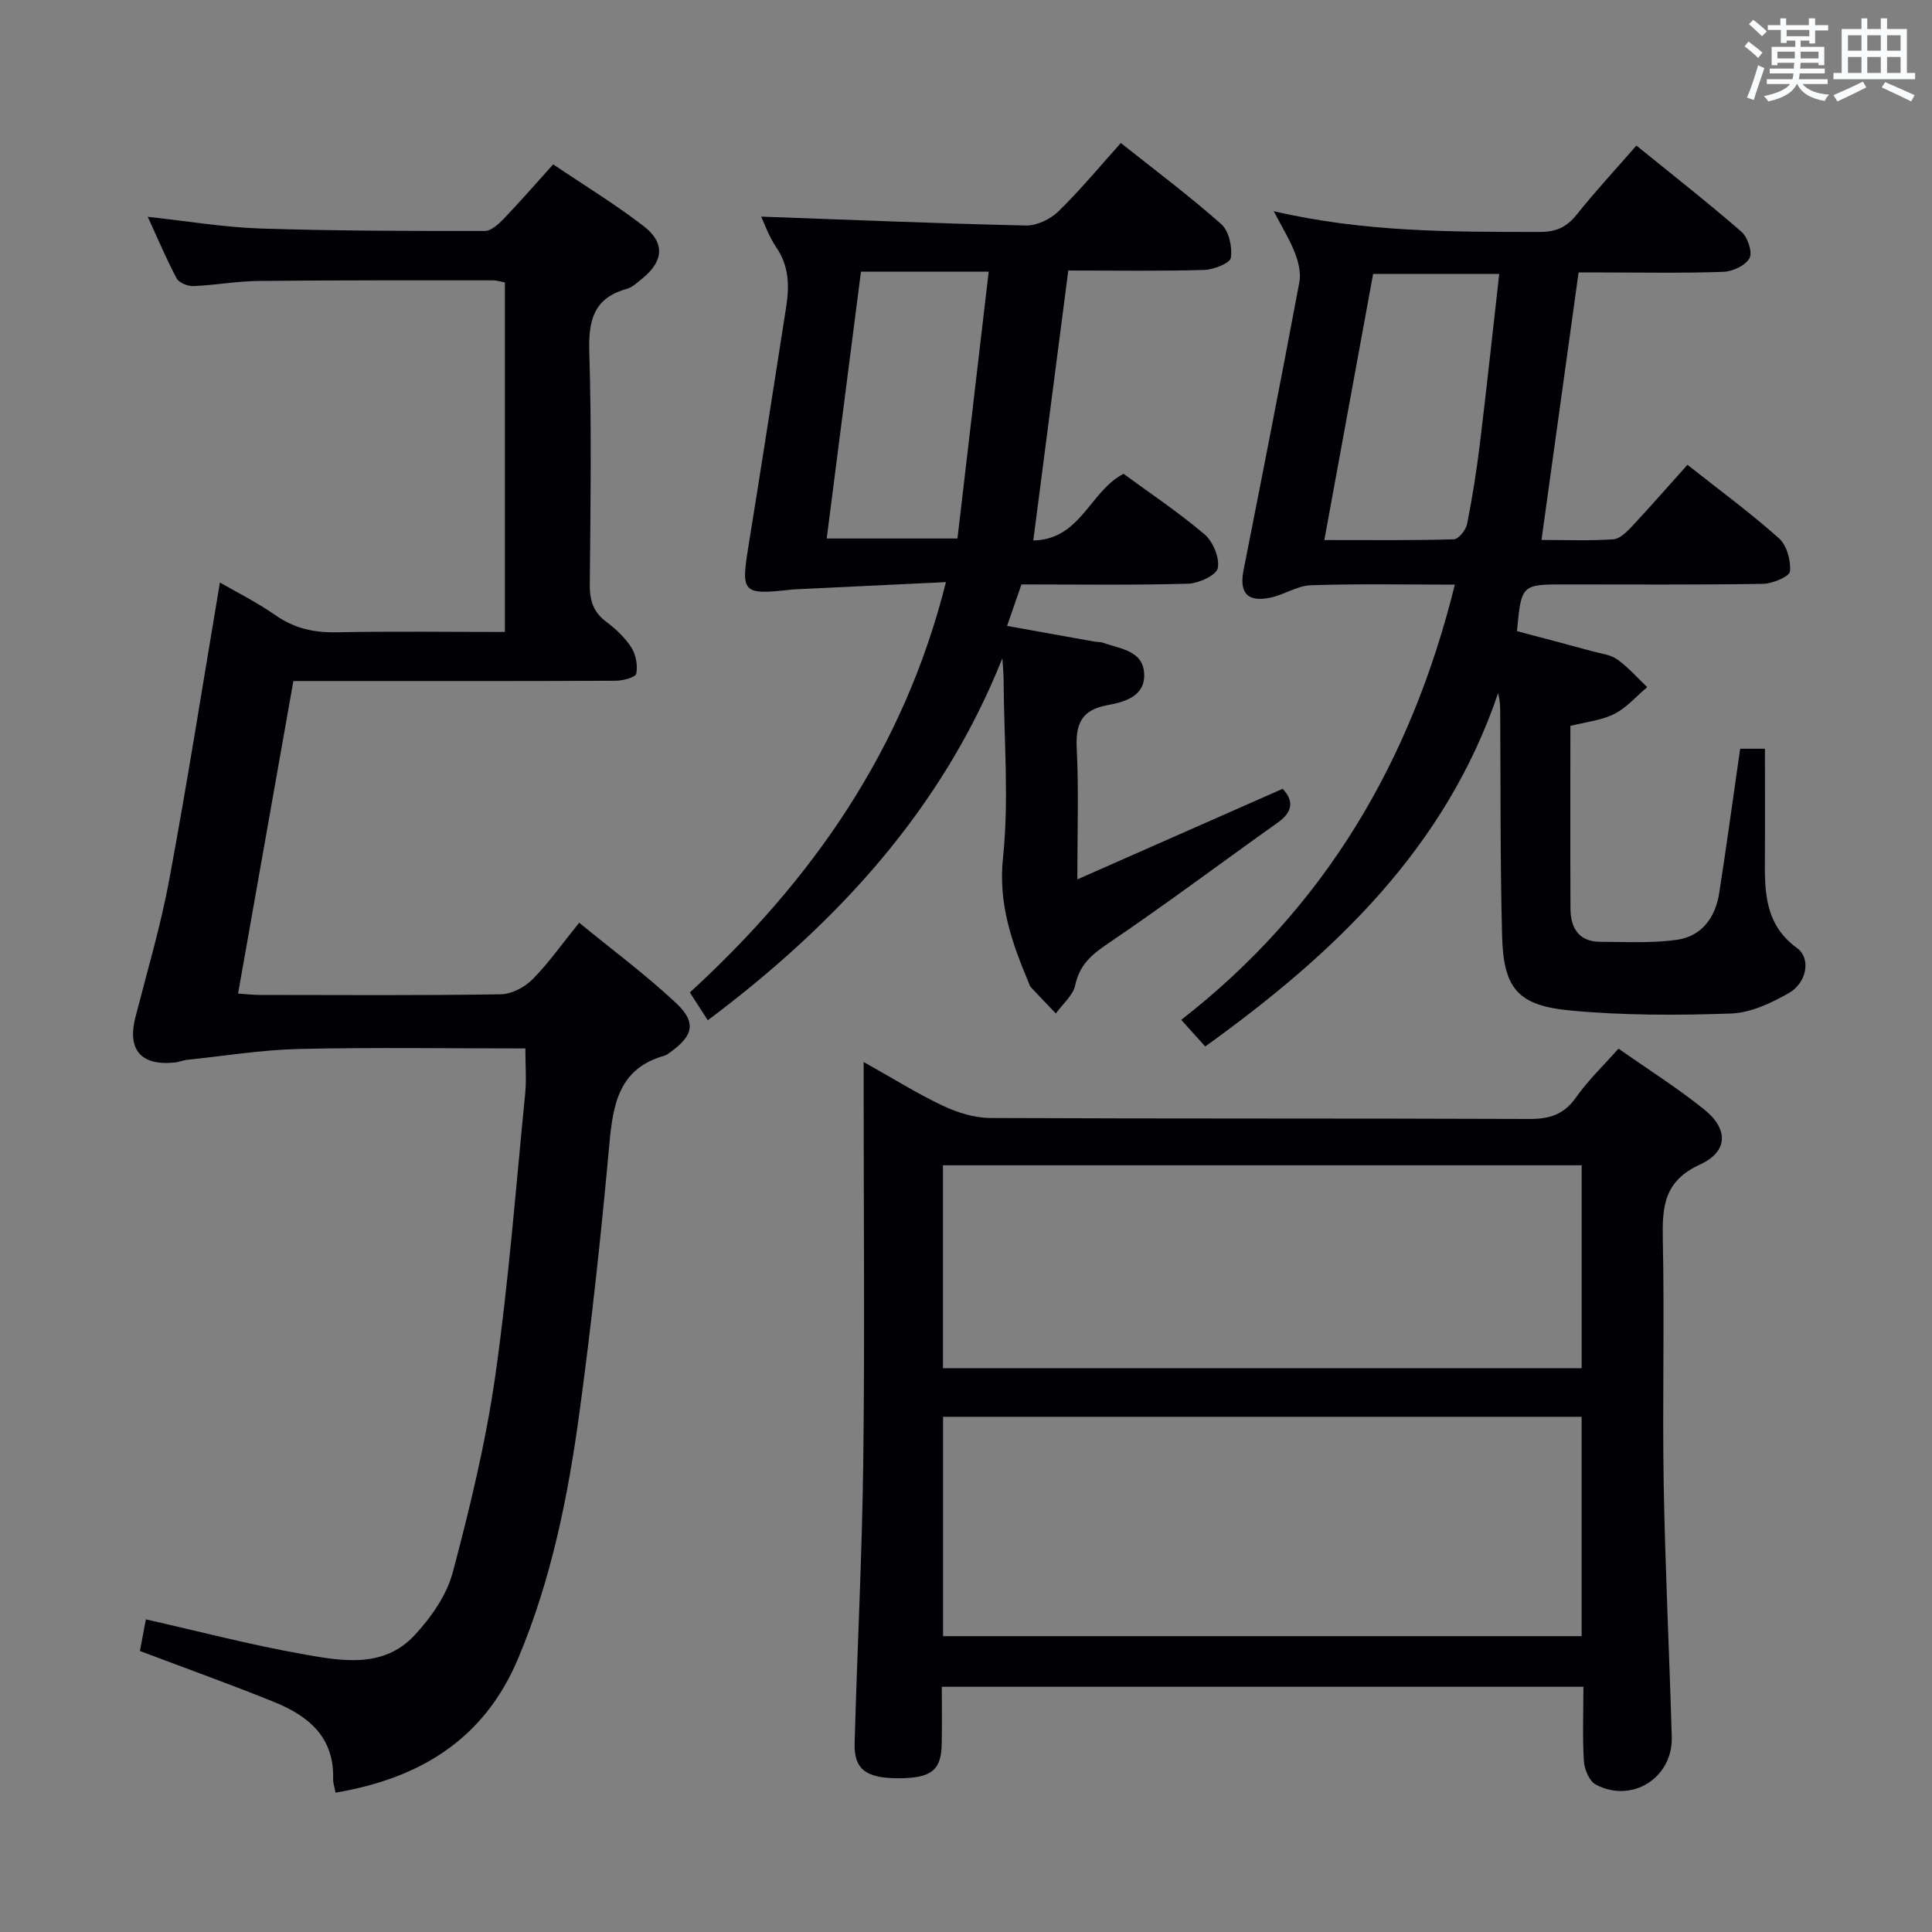 <svg enable-background="new 0 0 400 400" viewBox="0 0 400 400" xmlns="http://www.w3.org/2000/svg"><rect x="0" y="0" width="400" height="400" fill="#808080" stroke="none"/><g fill="#010105"><path d="m108.77 217.07c-15.98 0-31.45-.25-46.91.11-7.73.18-15.44 1.45-23.16 2.25-.82.09-1.61.45-2.43.54-7.08.77-9.97-2.61-8.23-9.38 2.43-9.47 5.23-18.89 7.01-28.49 3.78-20.37 7-40.84 10.48-61.49 3.15 1.82 7.55 4.01 11.54 6.79 3.9 2.71 7.95 3.6 12.62 3.51 11.48-.23 22.96-.07 34.84-.07 0-24.23 0-48.13 0-72.36-.71-.13-1.64-.44-2.57-.44-16.17 0-32.33-.04-48.5.13-4.47.05-8.93.88-13.41 1.06-1.17.05-2.98-.67-3.47-1.59-2.1-3.92-3.82-8.04-5.99-12.75 8.24.89 15.76 2.17 23.31 2.42 15.48.5 30.98.52 46.47.51 1.32 0 2.86-1.42 3.93-2.53 3.34-3.48 6.5-7.13 10.23-11.26 6.31 4.26 12.8 8.21 18.77 12.82 4.44 3.43 4.06 7.25-.27 10.77-1.03.84-2.09 1.86-3.3 2.2-6.93 1.94-7.93 6.65-7.72 13.2.5 15.98.24 31.99.1 47.99-.03 3.27.7 5.7 3.39 7.71 1.98 1.48 3.89 3.28 5.21 5.33.95 1.48 1.36 3.72 1.02 5.42-.15.76-2.73 1.46-4.21 1.47-20.33.1-40.67.06-61 .06-1.82 0-3.64 0-5.78 0-3.82 21.6-7.6 42.96-11.45 64.71 1.51.1 2.94.27 4.36.28 16.67.02 33.33.13 50-.13 2.24-.03 4.96-1.45 6.59-3.09 3.37-3.4 6.16-7.39 9.67-11.73 6.87 5.63 13.8 10.77 20.06 16.63 4.26 3.99 3.57 6.76-1.13 10.13-.4.29-.82.64-1.28.77-9.41 2.64-10.64 10-11.4 18.32-1.69 18.53-3.67 37.05-6.18 55.48-2.37 17.45-5.83 34.7-12.74 51.08-7.04 16.68-20.28 24.74-37.77 27.7-.2-1.08-.53-1.99-.5-2.89.24-8.59-5.12-13.01-12.15-15.85-9.07-3.68-18.3-6.98-27.85-10.59.41-2.2.82-4.4 1.23-6.55 10.88 2.46 21.44 5.23 32.16 7.14 8.12 1.45 16.93 3.18 23.48-3.86 3.41-3.67 6.64-8.28 7.9-13.01 3.57-13.44 6.86-27.05 8.82-40.81 2.76-19.4 4.25-38.98 6.19-58.49.26-2.8.02-5.63.02-9.17z"/><path d="m327.83 349.23c-44.57 0-88.35 0-132.84 0 0 4.08.07 8.01-.02 11.94-.12 5.42-2.24 7.01-9.08 7-6.57-.02-9.09-1.86-8.95-7.2.53-19.45 1.55-38.9 1.79-58.36.32-25.5.08-51 .08-76.5 0-1.76 0-3.52 0-6.24 6.03 3.38 11.07 6.54 16.42 9.07 3.03 1.43 6.56 2.52 9.87 2.53 37.16.17 74.33.05 111.5.2 4.21.02 7.22-.91 9.72-4.49 2.44-3.49 5.59-6.48 8.77-10.07 6.13 4.3 12.18 8.12 17.72 12.57 5.07 4.07 5.04 8.72-.86 11.43-7.49 3.44-7.82 8.77-7.68 15.62.36 16.83-.11 33.67.18 50.5.3 17.46 1.17 34.91 1.67 52.37.25 8.47-8.23 13.85-15.72 9.88-1.34-.71-2.36-3.13-2.47-4.82-.31-4.94-.1-9.93-.1-15.43zm-132.58-10.48h132.21c0-15.27 0-30.29 0-45.42-44.23 0-88.1 0-132.21 0zm-.02-55.48h132.24c0-14.19 0-28.06 0-42.01-44.24 0-88.13 0-132.24 0z"/><path d="m314.07 130.67c5.41 1.44 10.52 2.78 15.62 4.17 1.76.48 3.76.69 5.17 1.7 2.27 1.62 4.14 3.79 6.17 5.73-2.26 1.9-4.28 4.28-6.84 5.56-2.71 1.35-5.94 1.66-9.06 2.46 0 12.89-.04 25.37.02 37.85.02 4 1.73 6.84 6.18 6.85 5.28.01 10.63.32 15.83-.41 5.15-.72 7.99-4.6 8.78-9.65 1.53-9.83 2.87-19.69 4.34-29.91h5.13c0 7.65.04 15.1-.01 22.55-.05 7.05-.05 13.84 6.66 18.72 2.92 2.13 2.05 7.17-1.7 9.31-3.65 2.09-7.93 4.1-12 4.24-11.11.38-22.31.41-33.36-.64-10.83-1.03-13.73-4.63-14.01-15.49-.4-15.31-.29-30.64-.39-45.96-.01-1.32 0-2.64-.44-4.22-10.89 32.08-33.89 53.91-60.63 73.13-1.62-1.8-3.05-3.38-4.97-5.51 29.67-23.07 47.6-53.48 56.65-90.11-10.26 0-20.05-.2-29.83.13-2.85.1-5.58 2.02-8.47 2.59-4.72.94-6.36-1.05-5.44-5.74 3.92-19.85 7.82-39.71 11.55-59.6.36-1.9-.19-4.17-.91-6.03-1.06-2.75-2.65-5.3-4.4-8.67 18.64 4.36 36.9 4.3 55.17 4.3 3.35 0 5.52-1.03 7.57-3.6 3.82-4.79 8-9.29 12.35-14.28 7.45 6.04 14.76 11.77 21.76 17.85 1.29 1.12 2.32 4.25 1.66 5.46-.83 1.52-3.5 2.76-5.42 2.83-8.32.3-16.65.13-24.98.13-1.79 0-3.58 0-4.99 0-2.59 18.72-5.1 36.76-7.68 55.38 4.97 0 9.94.2 14.86-.13 1.36-.09 2.81-1.55 3.88-2.69 3.85-4.12 7.56-8.37 11.48-12.74 6.53 5.17 12.98 9.91 18.93 15.2 1.63 1.45 2.52 4.64 2.29 6.88-.11 1.07-3.61 2.53-5.59 2.57-13.66.22-27.32.12-40.98.12-9.03 0-9.03 0-9.95 9.67zm-3.67-73.96c-9.33 0-17.59 0-26.11 0-3.36 18.3-6.67 36.35-10.1 55.1 9.28 0 18.05.1 26.81-.15.98-.03 2.5-1.94 2.75-3.19 1.1-5.53 1.98-11.12 2.66-16.72 1.4-11.51 2.63-23.04 3.99-35.04z"/><path d="m207.53 136.29c-12.54 31.42-34.3 54.92-60.99 74.95-1.27-1.98-2.41-3.75-3.71-5.76 25.31-23.23 44.33-50.29 53.02-84.96-10.76.51-20.85.99-30.94 1.48-.5.02-1 .07-1.49.12-9.61 1.06-10.02.56-8.49-8.85 2.68-16.54 5.23-33.11 7.83-49.66.68-4.33.64-8.47-2.02-12.37-1.56-2.28-2.48-5-3.15-6.39 18.05.65 36.42 1.42 54.8 1.84 2.25.05 5.07-1.3 6.73-2.91 4.5-4.38 8.52-9.26 12.94-14.17 7.18 5.71 14.23 10.98 20.79 16.8 1.59 1.41 2.32 4.74 1.98 6.96-.18 1.14-3.58 2.47-5.56 2.52-9.15.27-18.31.12-28.09.12-2.39 18.42-4.76 36.74-7.25 55.89 9.82-.18 11.68-10.18 18.69-13.8 5.42 3.98 11.36 7.94 16.77 12.53 1.76 1.5 3.15 4.87 2.74 6.99-.29 1.47-3.94 3.16-6.13 3.23-11.32.32-22.65.15-34.52.15-.93 2.68-1.87 5.4-2.98 8.59 6.34 1.14 12.16 2.19 17.99 3.23.65.12 1.36.06 1.97.28 3.5 1.27 8.22 1.57 8.43 6.43.2 4.69-4.15 5.83-7.64 6.47-5.44 1.01-6.57 3.95-6.32 9.03.43 8.46.12 16.97.12 27.04 14.66-6.47 28.51-12.58 42.52-18.76 2.22 2.39 2.22 4.7-1.01 6.99-11.78 8.37-23.34 17.06-35.3 25.14-3.4 2.3-5.75 4.4-6.65 8.54-.47 2.14-2.62 3.91-4.01 5.85-1.73-1.81-3.47-3.62-5.18-5.45-.22-.23-.3-.59-.43-.9-3.47-8.27-6.34-16.28-5.33-25.88 1.26-12.03.21-24.29.13-36.46.01-1.62-.16-3.24-.26-4.85zm-36.37-24.8h27.07c2.15-18.35 4.3-36.68 6.47-55.24-9.6 0-17.86 0-26.45 0-2.37 18.43-4.7 36.65-7.09 55.24z"/></g><path d="m361.2 9.6.8-1c.9.7 1.9 1.4 2.9 2.3l-.9 1.1c-1-1-2-1.8-2.8-2.4zm.5 10.6c.9-2.1 1.6-4.3 2.3-6.7.4.2.8.4 1.3.6-.7 2.1-1.5 4.3-2.2 6.6zm.4-15.2.9-.9c1 .8 2 1.6 2.8 2.4l-1 1c-.9-.9-1.8-1.7-2.7-2.5zm12.5-1.2h1.2v1.4h2.7v1.1h-2.7v2.7h-1.2v-.6h-1.8v1.3h4.9v3.8h-1.2v-.5h-3.7c0 .4-.1.9-.1 1.2h5.1v1h-5.2c0 .5-.1.9-.2 1.2h6v1h-5.2c1.1 1.3 2.9 2 5.5 2.2-.4.4-.7.8-.9 1.3-2.9-.5-4.8-1.6-5.7-3.5h-.1c-.8 1.7-2.7 2.9-5.9 3.6-.2-.4-.6-.8-.9-1.1 2.8-.6 4.6-1.4 5.4-2.5h-4.8v-1h5.3c.1-.3.2-.7.2-1.2h-4.9v-1h5c0-.4 0-.8.1-1.2h-3.5v.5h-1.2v-3.8h4.9v-1.3h-1.8v.5h-1.2v-2.7h-2.7v-1h2.6v-1.4h1.2v1.4h4.7v-1.4zm-6.6 8.3h3.6c0-.4 0-.9 0-1.4h-3.6zm1.9-4.6h4.7v-1.3h-4.7zm6.6 3.2h-3.7v1.4h3.7z" fill="#fafbfc"/><path d="m385.3 3.8h1.3v2.2h2.8v-2.2h1.3v2.2h4.1v9.1h1.7v1.3h-16.9v-1.3h1.7v-9.1h4.1v-2.2zm.4 13.1.7 1.2c-1.8.9-3.8 1.9-6 2.9-.2-.4-.5-.8-.8-1.3 2.3-1 4.3-1.9 6.1-2.8zm-3.1-6.4h2.8v-3.2h-2.8zm0 4.6h2.8v-3.3h-2.8zm4-4.6h2.8v-3.2h-2.8zm0 4.6h2.8v-3.3h-2.8zm3.7 1.9c2.1.9 4.1 1.8 6.1 2.7l-.7 1.3c-2.2-1.1-4.2-2-6.1-2.9zm3.2-9.7h-2.8v3.2h2.8zm-2.8 7.8h2.8v-3.3h-2.8z" fill="#fafbfc"/></svg>